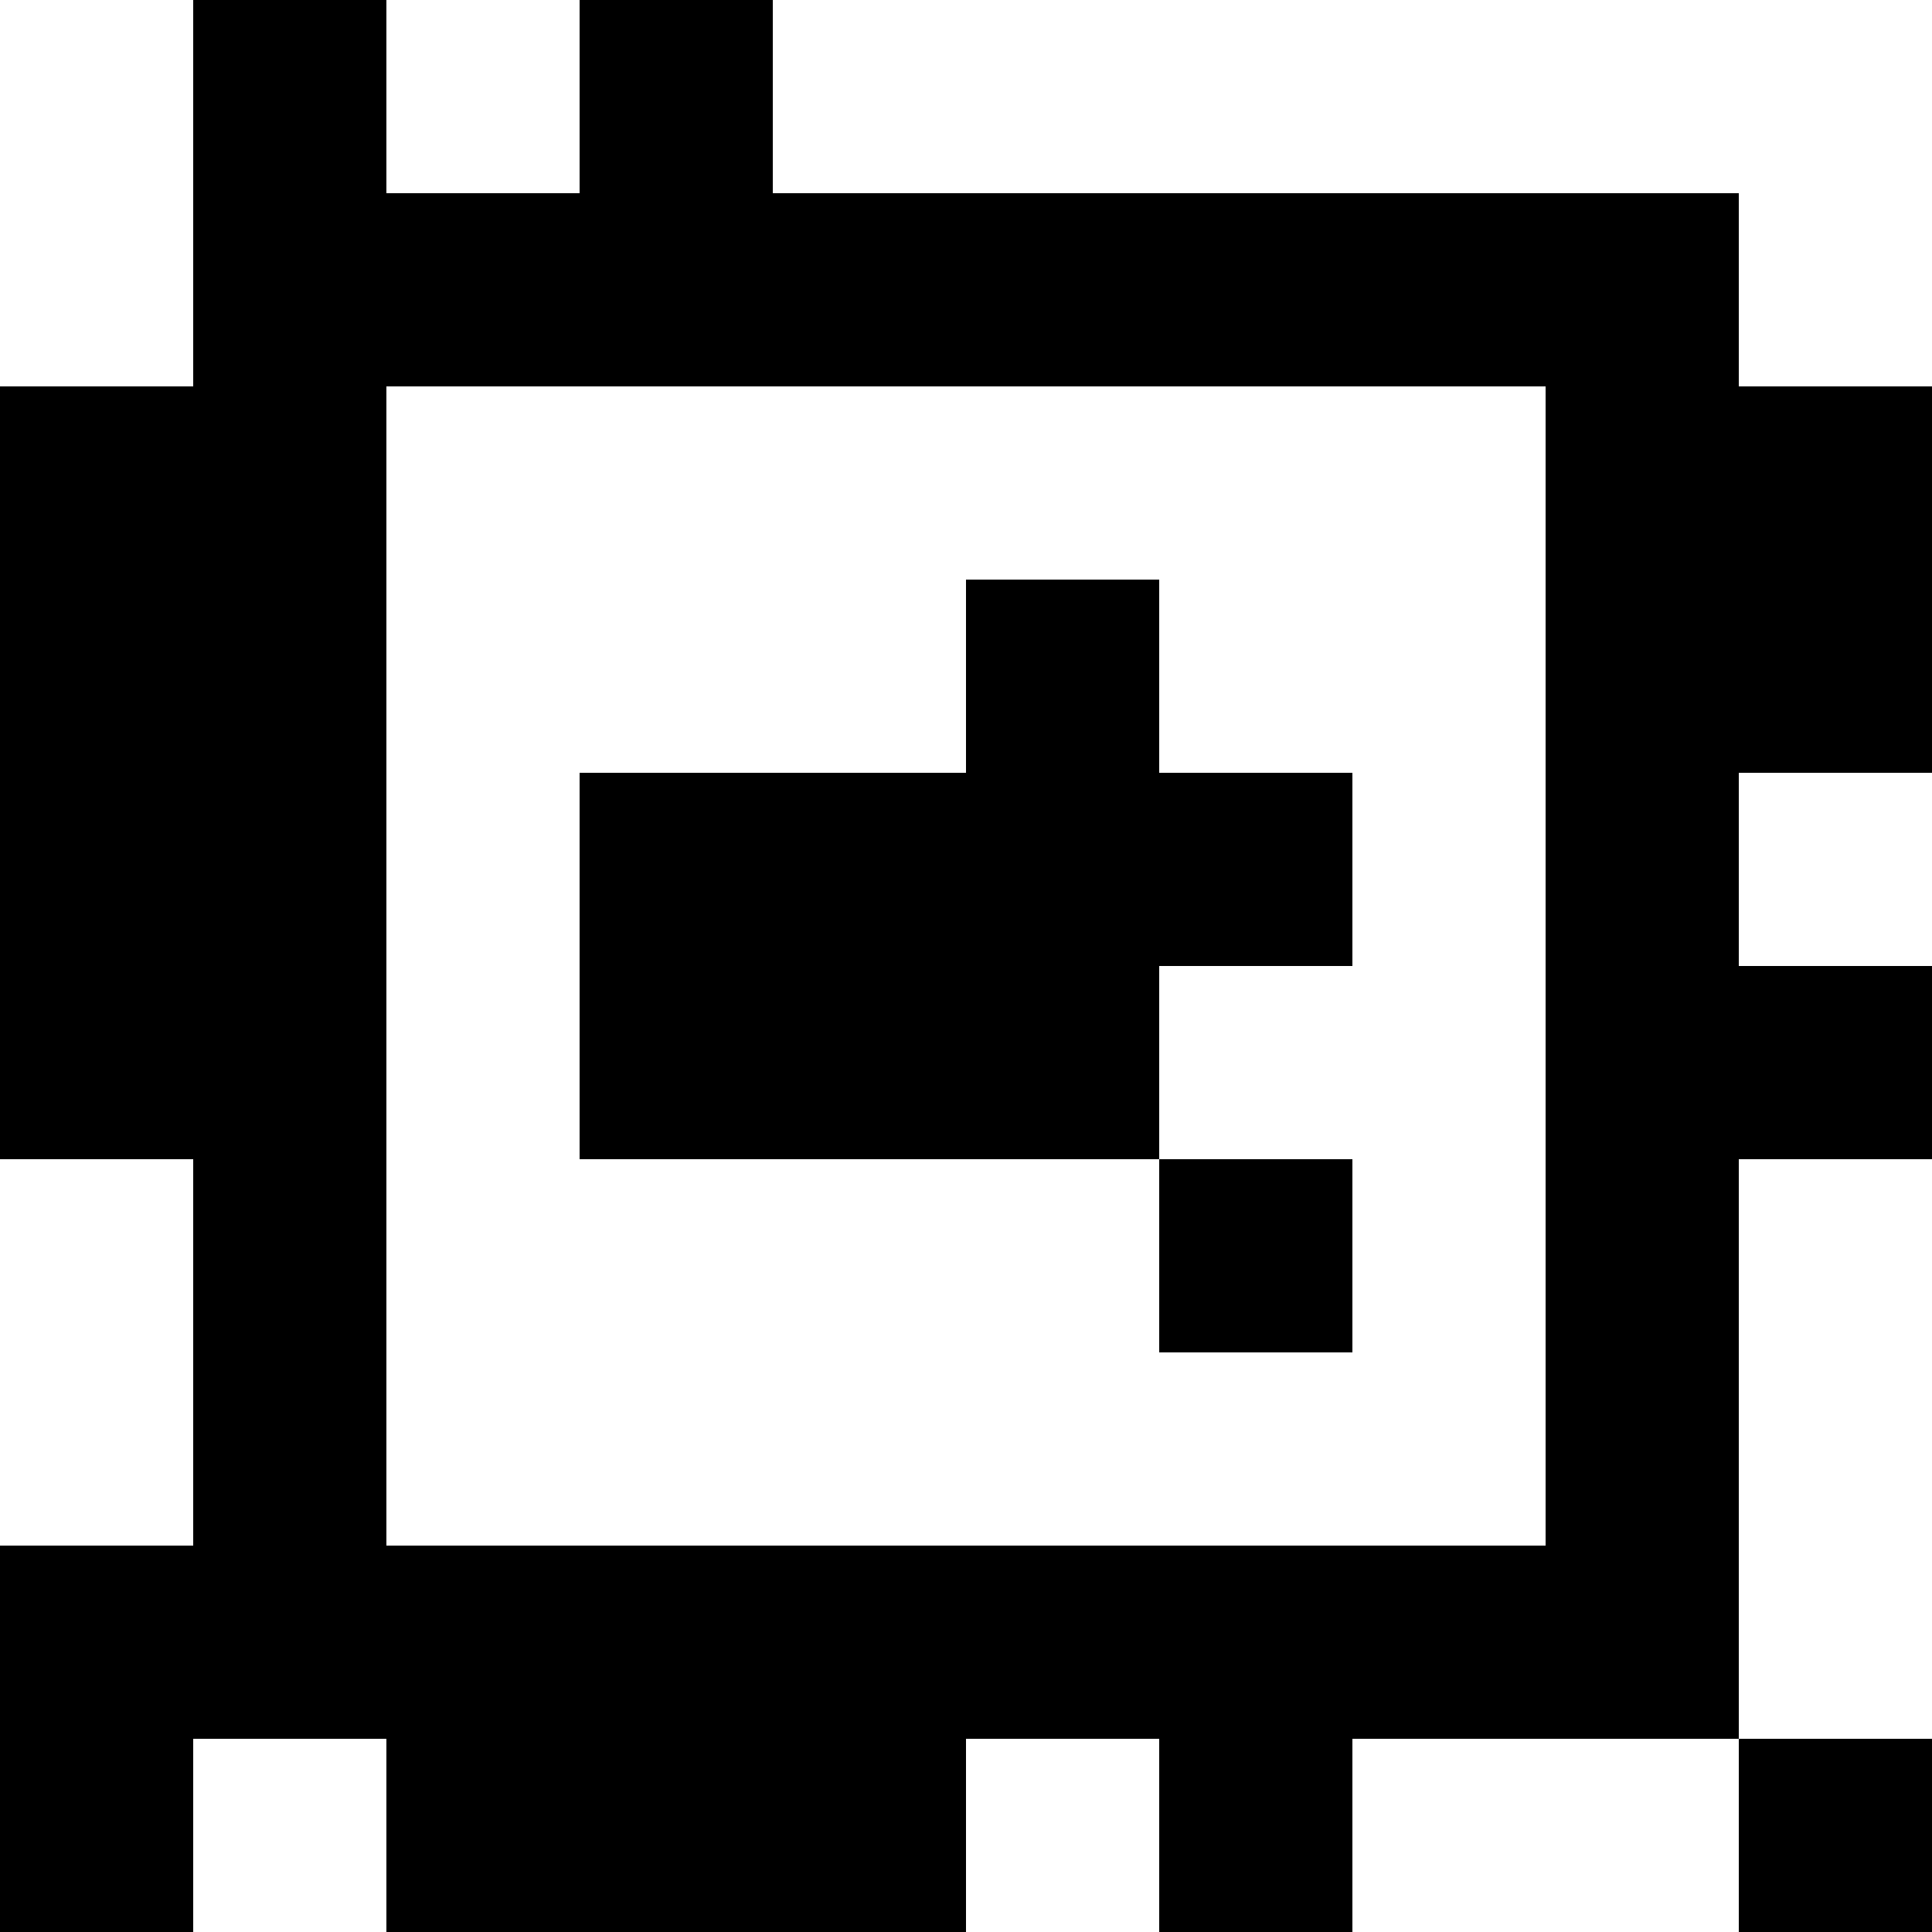 <?xml version="1.0" standalone="yes"?>
<svg xmlns="http://www.w3.org/2000/svg" width="100" height="100">
<rect width="100%" height="100%" fill="#808080" stroke="none"/>
<path style="fill:#ffffff; stroke:none;" d="M0 0L0 20L10 20L10 0L0 0z"/>
<path style="fill:#000000; stroke:none;" d="M10 0L10 20L0 20L0 60L10 60L10 80L0 80L0 100L10 100L10 90L20 90L20 100L50 100L50 90L60 90L60 100L70 100L70 90L90 90L90 100L100 100L100 90L90 90L90 60L100 60L100 50L90 50L90 40L100 40L100 20L90 20L90 10L40 10L40 0L30 0L30 10L20 10L20 0L10 0z"/>
<path style="fill:#ffffff; stroke:none;" d="M20 0L20 10L30 10L30 0L20 0M40 0L40 10L90 10L90 20L100 20L100 0L40 0M20 20L20 80L80 80L80 20L20 20z"/>
<path style="fill:#000000; stroke:none;" d="M50 30L50 40L30 40L30 60L60 60L60 70L70 70L70 60L60 60L60 50L70 50L70 40L60 40L60 30L50 30z"/>
<path style="fill:#ffffff; stroke:none;" d="M90 40L90 50L100 50L100 40L90 40M0 60L0 80L10 80L10 60L0 60M90 60L90 90L100 90L100 60L90 60M10 90L10 100L20 100L20 90L10 90M50 90L50 100L60 100L60 90L50 90M70 90L70 100L90 100L90 90L70 90z"/>
</svg>
